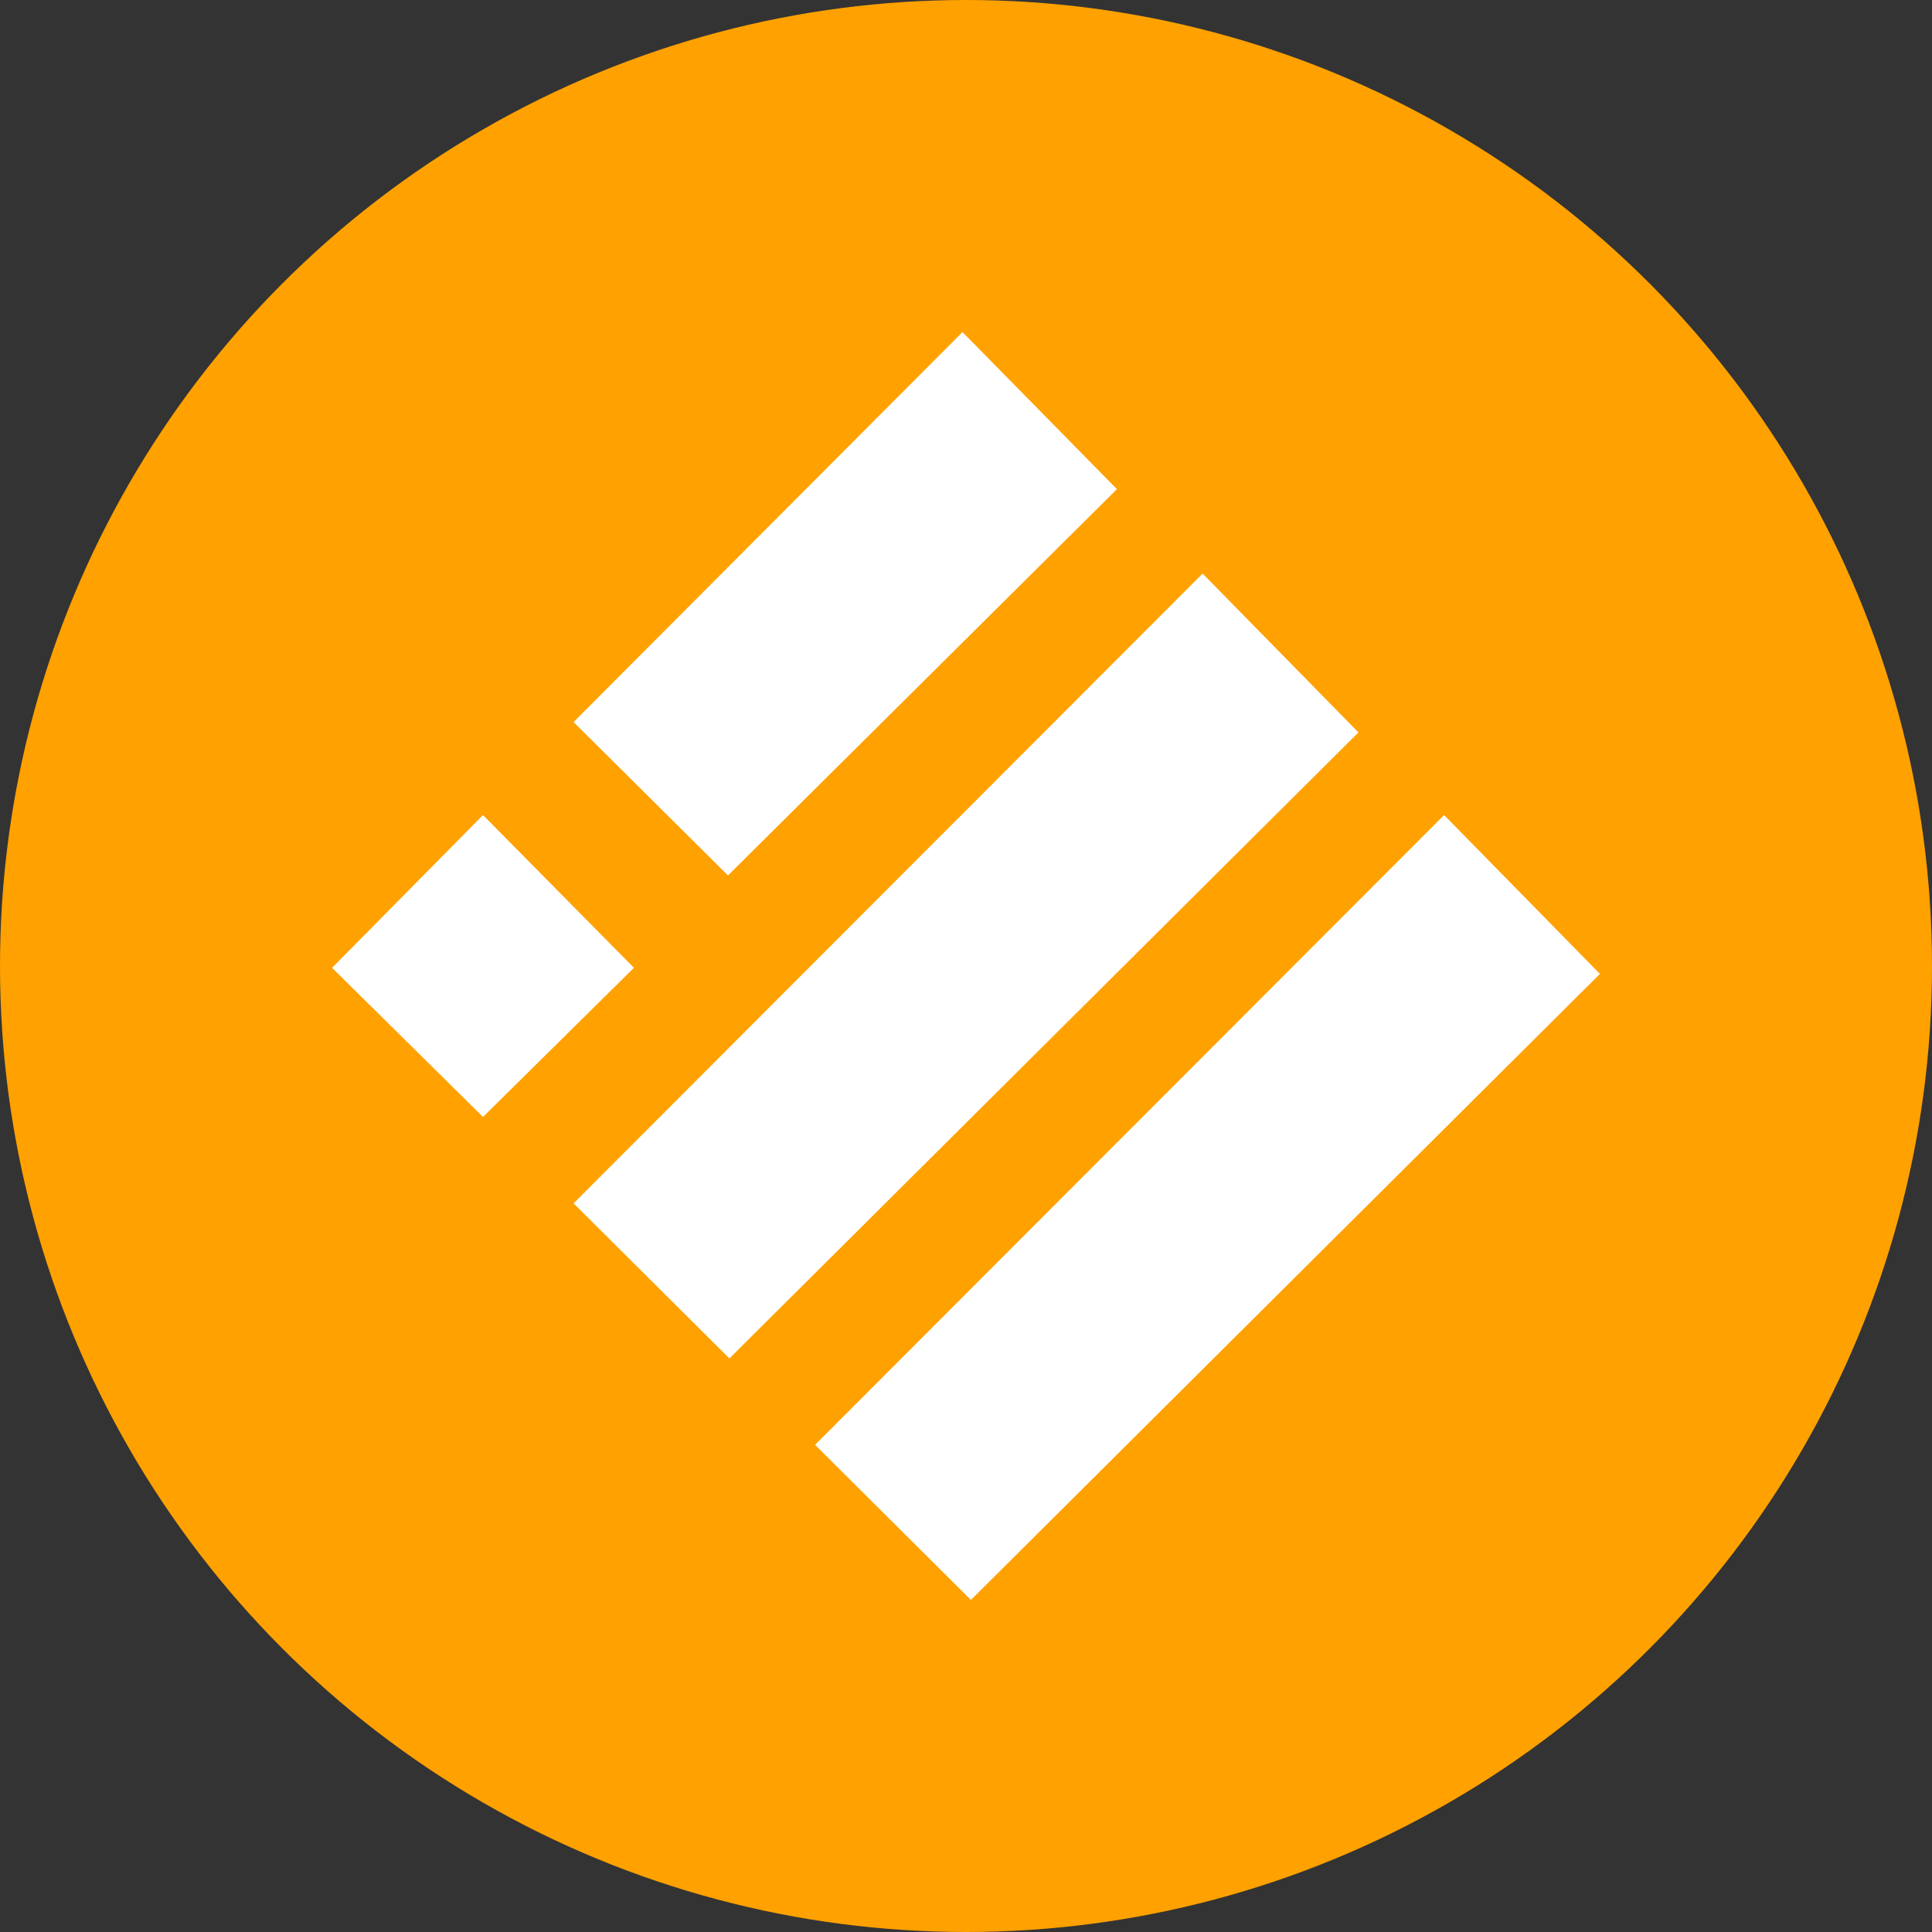 <svg width="32" height="32" xmlns="http://www.w3.org/2000/svg"><rect width="100%" height="100%" fill="#333333" stroke="none"/><g fill="none"><circle fill="#FFA100" cx="16" cy="16" r="16"/><path d="M15.942 5.5 18.5 8.102 12.058 14.5 9.5 11.96zm3.977 4 2.581 2.631L12.081 22.5 9.5 19.931zM8 13.5l2.5 2.53L8 18.5l-2.5-2.47zm15.919 0 2.581 2.631L16.081 26.5 13.5 23.931z" fill="#FFF"/></g></svg>